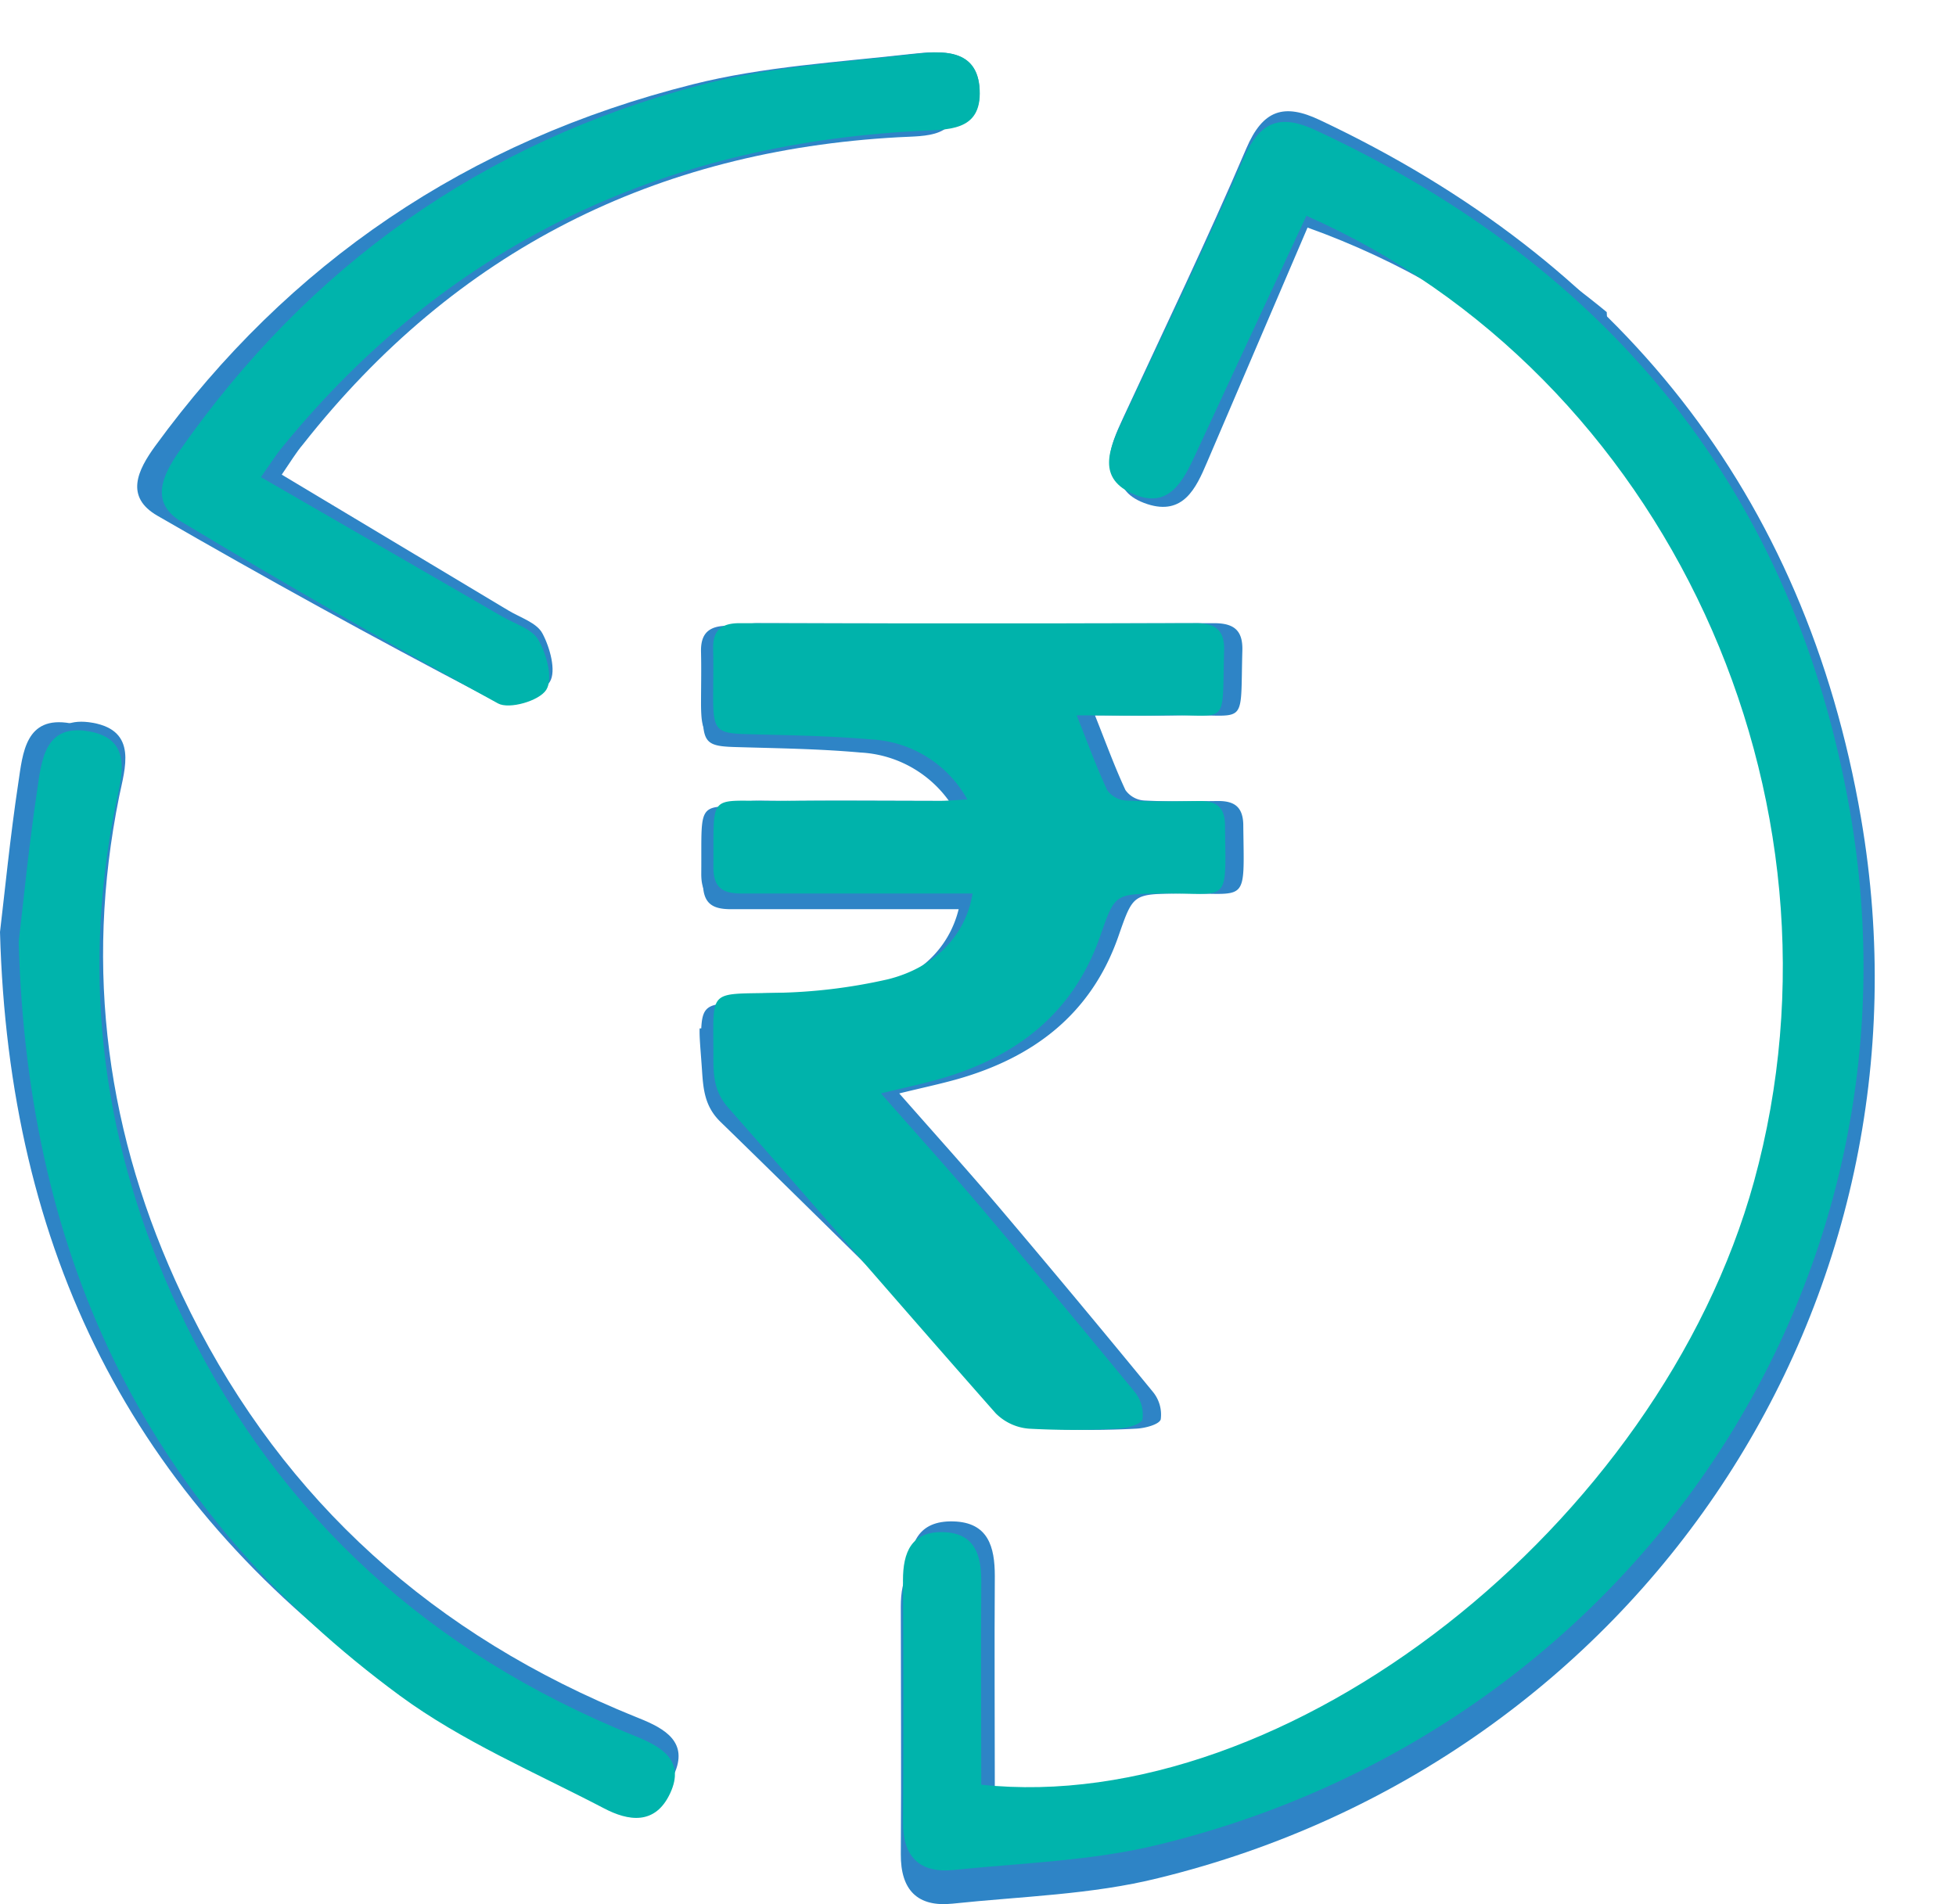 <svg id="Layer_1" data-name="Layer 1" xmlns="http://www.w3.org/2000/svg" xmlns:xlink="http://www.w3.org/1999/xlink" viewBox="0 0 235.55 229.35"><defs><style>.cls-1{fill:none;}.cls-2{clip-path:url(#clip-path);}.cls-3{fill:#2e84c6;}.cls-4{clip-path:url(#clip-path-2);}.cls-5{fill:#00b4ac;}.cls-6{clip-path:url(#clip-path-3);}.cls-7{clip-path:url(#clip-path-4);}.cls-8{clip-path:url(#clip-path-5);}.cls-9{fill:#00b3ab;}</style><clipPath id="clip-path" transform="translate(-159.68 -173.01)"><rect class="cls-1" x="245.54" y="339" width="33.98" height="50.08"/></clipPath><clipPath id="clip-path-2" transform="translate(-159.68 -173.01)"><rect class="cls-1" x="278.5" y="175.32" width="74.4" height="61.84" transform="translate(-10.2 16.53) rotate(-2.95)"/></clipPath><clipPath id="clip-path-3" transform="translate(-159.68 -173.01)"><rect class="cls-1" x="231.21" y="241.12" width="50.66" height="58.04"/></clipPath><clipPath id="clip-path-4" transform="translate(-159.68 -173.01)"><rect class="cls-1" x="231.41" y="242.12" width="50.66" height="58.04"/></clipPath><clipPath id="clip-path-5" transform="translate(-159.68 -173.01)"><rect class="cls-1" x="235.1" y="296.38" width="46.22" height="52.4" transform="translate(-11.28 9.36) rotate(-2.03)"/></clipPath></defs><title>logo</title><g class="cls-2"><path class="cls-3" d="M322.16,185.2c-5,10.6-9.78,20.83-14.57,31.06-1.58,3.38-3.41,7-8,5.17-5-2-3.33-6-1.63-9.54,5.37-11.37,10.93-22.66,15.95-34.18,2.14-4.91,4.88-5.72,9.47-3.61,38.72,17.86,62.79,47.29,70,88.47,10.81,61.53-28.75,119.48-90.88,134.34-8.63,2.07-17.73,2.32-26.63,3.24-4.51.47-6.72-1.71-6.68-6.25.08-10.46.05-20.93,0-31.39,0-3.61,1.07-6.36,5.29-6.25s5,3.08,5,6.58c-.06,8.77,0,17.53,0,26.24,40.07,4.25,88.89-33.71,101.33-78.39C394.79,260.63,369.4,205.82,322.16,185.2Z" transform="translate(-159.68 -173.01)"/></g><path class="cls-3" d="M188.49,229.83c10.14,5.61,20,11.09,29.94,16.58,1.57.87,3.73,1.48,4.49,2.79,1,1.73,1.84,4.6,1,5.92s-4.6,2.34-6,1.62Q198,246.32,178.64,235.13c-3.94-2.27-2.41-5.46-.26-8.41,16-21.95,37.54-36.73,64.76-43.56,8.5-2.14,17.48-2.66,26.27-3.65,3.57-.39,8-.71,8.23,4.28s-4,4.68-7.76,4.87c-32,1.63-58.4,13.74-78.64,37.45C190.38,227.13,189.65,228.26,188.49,229.83Z" transform="translate(-159.68 -173.01)"/><path class="cls-3" d="M193.61,230.18l27.31,16.37c1.43.86,3.39,1.46,4.08,2.75.91,1.7,1.69,4.54.89,5.84s-4.19,2.31-5.45,1.6q-18.1-10.29-35.81-21.33c-3.6-2.24-2.21-5.38-.24-8.3,14.6-21.67,34.24-36.25,59.06-43,7.75-2.11,15.94-2.63,24-3.6,3.25-.39,7.3-.71,7.5,4.23s-3.67,4.61-7.08,4.8c-29.15,1.61-53.26,13.56-71.71,37C195.33,227.52,194.67,228.63,193.61,230.18Z" transform="translate(-159.68 -173.01)"/><g class="cls-4"><path class="cls-3" d="M317.14,200.42c-4.14,9.66-8.14,19-12.12,28.31-1.31,3.08-2.85,6.4-7.17,5-4.78-1.57-3.37-5.13-2-8.4,4.47-10.37,9.12-20.68,13.27-31.16,1.76-4.46,4.27-5.32,8.63-3.66,36.83,14,60.56,39,69.18,75.3C399.85,320,365.72,373.4,308.63,389.6c-7.93,2.25-16.37,2.91-24.61,4.15-4.17.64-6.32-1.2-6.5-5.23-.41-9.31-.91-18.61-1.43-27.91-.18-3.21.7-5.71,4.64-5.81s4.79,2.5,4.93,5.61c.34,7.79.78,15.58,1.18,23.33,37.46,1.85,81.11-34.24,90.63-74.56C388.13,264,362,216.48,317.14,200.42Z" transform="translate(-159.68 -173.01)"/></g><path class="cls-3" d="M317.41,198c-4.63,10.08-9.1,19.79-13.56,29.52-1.47,3.21-3.18,6.67-7.42,4.91-4.69-1.94-3.09-5.65-1.51-9.06,5-10.81,10.18-21.55,14.85-32.49,2-4.67,4.55-5.44,8.81-3.43,36.06,17,58.47,44.94,65.21,84.09C393.86,330,357,385.09,299.18,399.22c-8,2-16.51,2.2-24.8,3.08-4.2.44-6.25-1.63-6.22-5.95.07-9.94,0-19.89,0-29.83,0-3.43,1-6,4.93-5.94s4.66,2.93,4.63,6.25c-.06,8.33,0,16.66,0,24.94,37.32,4,82.77-32,94.35-74.51C385,269.69,361.4,217.58,317.41,198Z" transform="translate(-159.68 -173.01)"/><path class="cls-5" d="M317,199c-4.57,9.83-9,19.31-13.38,28.79-1.45,3.13-3.13,6.5-7.31,4.79-4.63-1.89-3.06-5.51-1.5-8.84,4.93-10.54,10-21,14.65-31.69,2-4.55,4.49-5.3,8.69-3.34,35.56,16.55,57.67,43.83,64.31,82,9.93,57-26.4,110.75-83.45,124.53-7.93,1.92-16.28,2.16-24.45,3-4.15.43-6.17-1.59-6.14-5.8.07-9.7.05-19.4,0-29.1,0-3.34,1-5.9,4.86-5.79s4.6,2.85,4.57,6.1c-.06,8.12,0,16.25,0,24.32,36.8,3.94,81.64-31.25,93.06-72.67C383.64,269,360.33,218.14,317,199Z" transform="translate(-159.68 -173.01)"/><path class="cls-3" d="M162.37,285.21c.56-4.68,1.21-11.36,2.21-18,.53-3.51.84-8.11,6.27-7.14s3.87,5.49,3.18,8.88c-4.22,20.86-1.48,40.91,7.58,60.06,10.92,23.06,28.46,39.68,52.33,49.84.89.38,1.8.75,2.7,1.12,3.13,1.25,6,2.89,4.2,6.78s-5.06,3.35-8,1.82c-8.3-4.29-17.09-8-24.55-13.43C178.32,353.34,163.43,323.73,162.37,285.21Z" transform="translate(-159.68 -173.01)"/><path class="cls-3" d="M159.68,285.27c.56-4.69,1.21-11.37,2.21-18,.53-3.51.84-8.11,6.26-7.14s3.88,5.49,3.19,8.88c-4.22,20.86-1.48,40.91,7.58,60.06,10.92,23.06,28.46,39.68,52.32,49.84L234,380c3.13,1.25,6,2.89,4.2,6.78s-5.07,3.36-8,1.82c-8.3-4.29-17.09-8-24.55-13.43C175.63,353.39,160.73,323.78,159.68,285.27Z" transform="translate(-159.68 -173.01)"/><path class="cls-5" d="M161.93,286.45c.56-4.73,1.21-11.47,2.21-18.15.53-3.55.84-8.18,6.27-7.2s3.87,5.54,3.18,8.95c-4.22,21.05-1.48,41.29,7.58,60.62C192.09,354,209.63,370.72,233.5,381c.89.39,1.8.76,2.7,1.13,3.13,1.26,6,2.92,4.2,6.84s-5.06,3.39-8,1.84c-8.3-4.33-17.09-8.07-24.55-13.55C177.88,355.2,163,325.32,161.93,286.45Z" transform="translate(-159.68 -173.01)"/><path class="cls-5" d="M191.1,230.48c9.84,5.69,19.46,11.23,29.07,16.8,1.52.88,3.61,1.49,4.35,2.82,1,1.75,1.79,4.66.94,6s-4.46,2.37-5.8,1.64q-19.28-10.56-38.12-21.88c-3.83-2.3-2.35-5.53-.26-8.52,15.55-22.24,36.45-37.2,62.87-44.12,8.25-2.17,17-2.7,25.51-3.69,3.46-.41,7.77-.73,8,4.33s-3.9,4.74-7.53,4.93c-31,1.65-56.7,13.92-76.34,37.94C192.93,227.75,192.22,228.89,191.1,230.48Z" transform="translate(-159.68 -173.01)"/><path class="cls-3" d="M279,280.63h-3.2c-8.21,0-16.42,0-24.63,0-2.33,0-3.4-.73-3.38-3.26.08-9.14-.77-7.82,7.62-7.89,6.53-.06,13.06,0,19.59,0,.95,0,1.9-.1,3.37-.18a14.06,14.06,0,0,0-11.61-7.23c-5-.44-10-.5-15.09-.64-3.4-.1-3.87-.5-3.91-4,0-2.07,0-4.16,0-6.23-.07-2.29,1-3.14,3.23-3.13q27.45.06,54.9,0c2.37,0,3.47.85,3.4,3.29-.26,9.51.68,7.63-7.41,7.81-3.42.08-6.85,0-10.34,0,1.29,3.23,2.35,6.16,3.67,9a3,3,0,0,0,2.29,1.26c3,.16,5.93.09,8.9.06,1.9,0,2.93.69,3,2.77.11,10,.67,8.25-7.73,8.37-5.59.08-5.51,0-7.33,5.22-3.26,9.29-10.18,14.53-19.37,17.14-2.16.61-4.36,1.07-7,1.72,4.12,4.69,8,9,11.74,13.38q9.5,11.21,18.81,22.57a4.31,4.31,0,0,1,.94,3.31c-.18.62-1.92,1.08-3,1.12a97.37,97.37,0,0,1-10.67,0,6.34,6.34,0,0,1-4-1.85c-10.8-12.23-21.44-24.61-32.24-36.84-1.74-2-1.77-4-1.76-6.33,0-8-.69-7.3,7.28-7.47a65.42,65.42,0,0,0,13.75-1.64C274.52,289.52,278.12,285.57,279,280.63Z" transform="translate(-159.68 -173.01)"/><g class="cls-6"><path class="cls-3" d="M275.33,281.52h-3.2c-8.21,0-16.42,0-24.63,0-2.33,0-3.39-.74-3.37-3.32.08-9.32-.78-8,7.62-8,6.52-.06,13.05,0,19.58,0,.95,0,1.91-.1,3.38-.19a14.05,14.05,0,0,0-11.61-7.36c-5-.45-10.06-.51-15.09-.66-3.4-.1-3.87-.5-3.91-4.06,0-2.12.05-4.24,0-6.36-.07-2.33,1-3.19,3.24-3.19q27.45.07,54.89,0c2.37,0,3.47.87,3.41,3.36-.26,9.69.68,7.77-7.41,8-3.42.08-6.85,0-10.35,0,1.3,3.29,2.36,6.28,3.68,9.15a3,3,0,0,0,2.28,1.28c3,.16,5.93.09,8.9.06,1.91,0,2.94.7,3,2.82.11,10.21.68,8.4-7.72,8.53-5.59.08-5.52,0-7.33,5.32-3.27,9.46-10.19,14.8-19.37,17.46-2.16.63-4.36,1.1-7,1.76,4.12,4.77,8,9.14,11.74,13.63q9.5,11.42,18.8,23a4.41,4.41,0,0,1,.94,3.37c-.17.63-1.91,1.1-3,1.14a95.12,95.12,0,0,1-10.68,0,6.38,6.38,0,0,1-4-1.89c-10.81-12.46-21.45-25.07-32.25-37.54-1.73-2-1.76-4.12-1.75-6.45,0-8.16-.7-7.44,7.27-7.61A64.26,64.26,0,0,0,265.12,292C270.91,290.58,274.5,286.55,275.33,281.52Z" transform="translate(-159.68 -173.01)"/></g><g class="cls-7"><path class="cls-3" d="M275.54,282.52h-3.21c-8.21,0-16.42,0-24.63,0-2.32,0-3.39-.74-3.37-3.32.08-9.32-.77-8,7.62-8,6.53-.06,13.06,0,19.58,0,1,0,1.91-.1,3.38-.19a14,14,0,0,0-11.61-7.36c-5-.45-10.05-.51-15.09-.66-3.4-.1-3.87-.5-3.91-4.06,0-2.12,0-4.24,0-6.36-.07-2.33,1-3.19,3.24-3.19q27.45.07,54.9,0c2.37,0,3.47.87,3.4,3.36-.26,9.69.68,7.77-7.41,8-3.42.08-6.85,0-10.35,0,1.3,3.29,2.36,6.28,3.68,9.15A3.06,3.06,0,0,0,294,271.1c3,.16,5.94.09,8.9.06,1.91,0,2.94.7,3,2.82.11,10.21.67,8.4-7.73,8.53-5.59.08-5.51,0-7.33,5.32-3.27,9.46-10.18,14.8-19.37,17.46-2.16.63-4.36,1.1-7,1.76,4.12,4.77,8,9.14,11.74,13.63q9.49,11.42,18.81,23a4.45,4.45,0,0,1,.94,3.37c-.18.63-1.92,1.1-3,1.14a94.94,94.94,0,0,1-10.67,0,6.38,6.38,0,0,1-4-1.89c-10.81-12.46-21.44-25.07-32.25-37.54-1.73-2-1.76-4.12-1.75-6.45,0-8.16-.7-7.44,7.27-7.61A64.26,64.26,0,0,0,265.32,293C271.11,291.58,274.7,287.55,275.54,282.52Z" transform="translate(-159.68 -173.01)"/></g><g class="cls-8"><path class="cls-3" d="M274.47,280.4l-3.23.22c-8.31.57-16.61,1.1-24.91,1.73-2.35.18-3.48-.5-3.64-3-.56-9.13-1.33-7.75,7.15-8.41,6.6-.51,13.2-.91,19.8-1.37,1-.07,1.92-.23,3.41-.41a14.32,14.32,0,0,0-12.25-6.41c-5.1-.1-10.2.2-15.31.4-3.44.14-4-.23-4.23-3.71-.17-2.07-.24-4.15-.45-6.22-.24-2.28.76-3.19,3.05-3.35q27.75-1.83,55.51-3.8c2.4-.17,3.57.61,3.67,3,.41,9.51,1.23,7.56-6.94,8.31-3.46.31-6.92.48-10.46.73,1.53,3.13,2.81,6,4.34,8.7a3.16,3.16,0,0,0,2.4,1.1c3-.06,6-.32,9-.56,1.92-.15,3,.48,3.19,2.56.81,10,1.26,8.18-7.23,8.88-5.65.47-5.57.42-7.05,5.72C287.65,294,281,299.73,271.92,303c-2.14.77-4.33,1.38-7,2.21,4.5,4.39,8.73,8.39,12.81,12.53q10.39,10.52,20.61,21.21a4.3,4.3,0,0,1,1.18,3.24c-.14.63-1.86,1.21-2.93,1.32a97.75,97.75,0,0,1-10.8.71,6.53,6.53,0,0,1-4.16-1.57c-11.78-11.45-23.41-23.06-35.19-34.52-1.89-1.84-2.07-3.91-2.22-6.19-.54-8-1.22-7.24,6.83-8a67.89,67.89,0,0,0,13.8-2.59C270.62,289.57,274,285.38,274.47,280.4Z" transform="translate(-159.68 -173.01)"/></g><path class="cls-9" d="M276.8,280.63h-3.2c-8.21,0-16.42,0-24.63,0-2.33,0-3.4-.73-3.38-3.26.08-9.14-.77-7.82,7.62-7.89,6.53-.06,13.06,0,19.59,0,.95,0,1.9-.1,3.37-.18a14.06,14.06,0,0,0-11.61-7.23c-5-.44-10.05-.5-15.09-.64-3.4-.1-3.87-.5-3.91-4,0-2.07.05-4.16,0-6.23-.07-2.29,1-3.14,3.23-3.13q27.45.06,54.9,0c2.37,0,3.47.85,3.4,3.29-.26,9.51.68,7.63-7.41,7.81-3.42.08-6.85,0-10.34,0,1.29,3.23,2.35,6.16,3.67,9a3,3,0,0,0,2.29,1.26c3,.16,5.93.09,8.9.06,1.9,0,2.93.69,3,2.77.11,10,.67,8.25-7.73,8.37-5.59.08-5.51,0-7.33,5.22-3.26,9.29-10.18,14.53-19.37,17.14-2.16.61-4.36,1.07-7,1.72,4.12,4.69,8,9,11.74,13.38q9.49,11.21,18.81,22.57a4.31,4.31,0,0,1,.94,3.31c-.18.62-1.92,1.08-3,1.12a97.37,97.37,0,0,1-10.67,0,6.34,6.34,0,0,1-4-1.85c-10.8-12.23-21.44-24.61-32.24-36.84-1.74-2-1.77-4-1.76-6.33,0-8-.69-7.3,7.28-7.47a65.42,65.42,0,0,0,13.75-1.64C272.37,289.52,276,285.57,276.8,280.63Z" transform="translate(-159.68 -173.01)"/></svg>